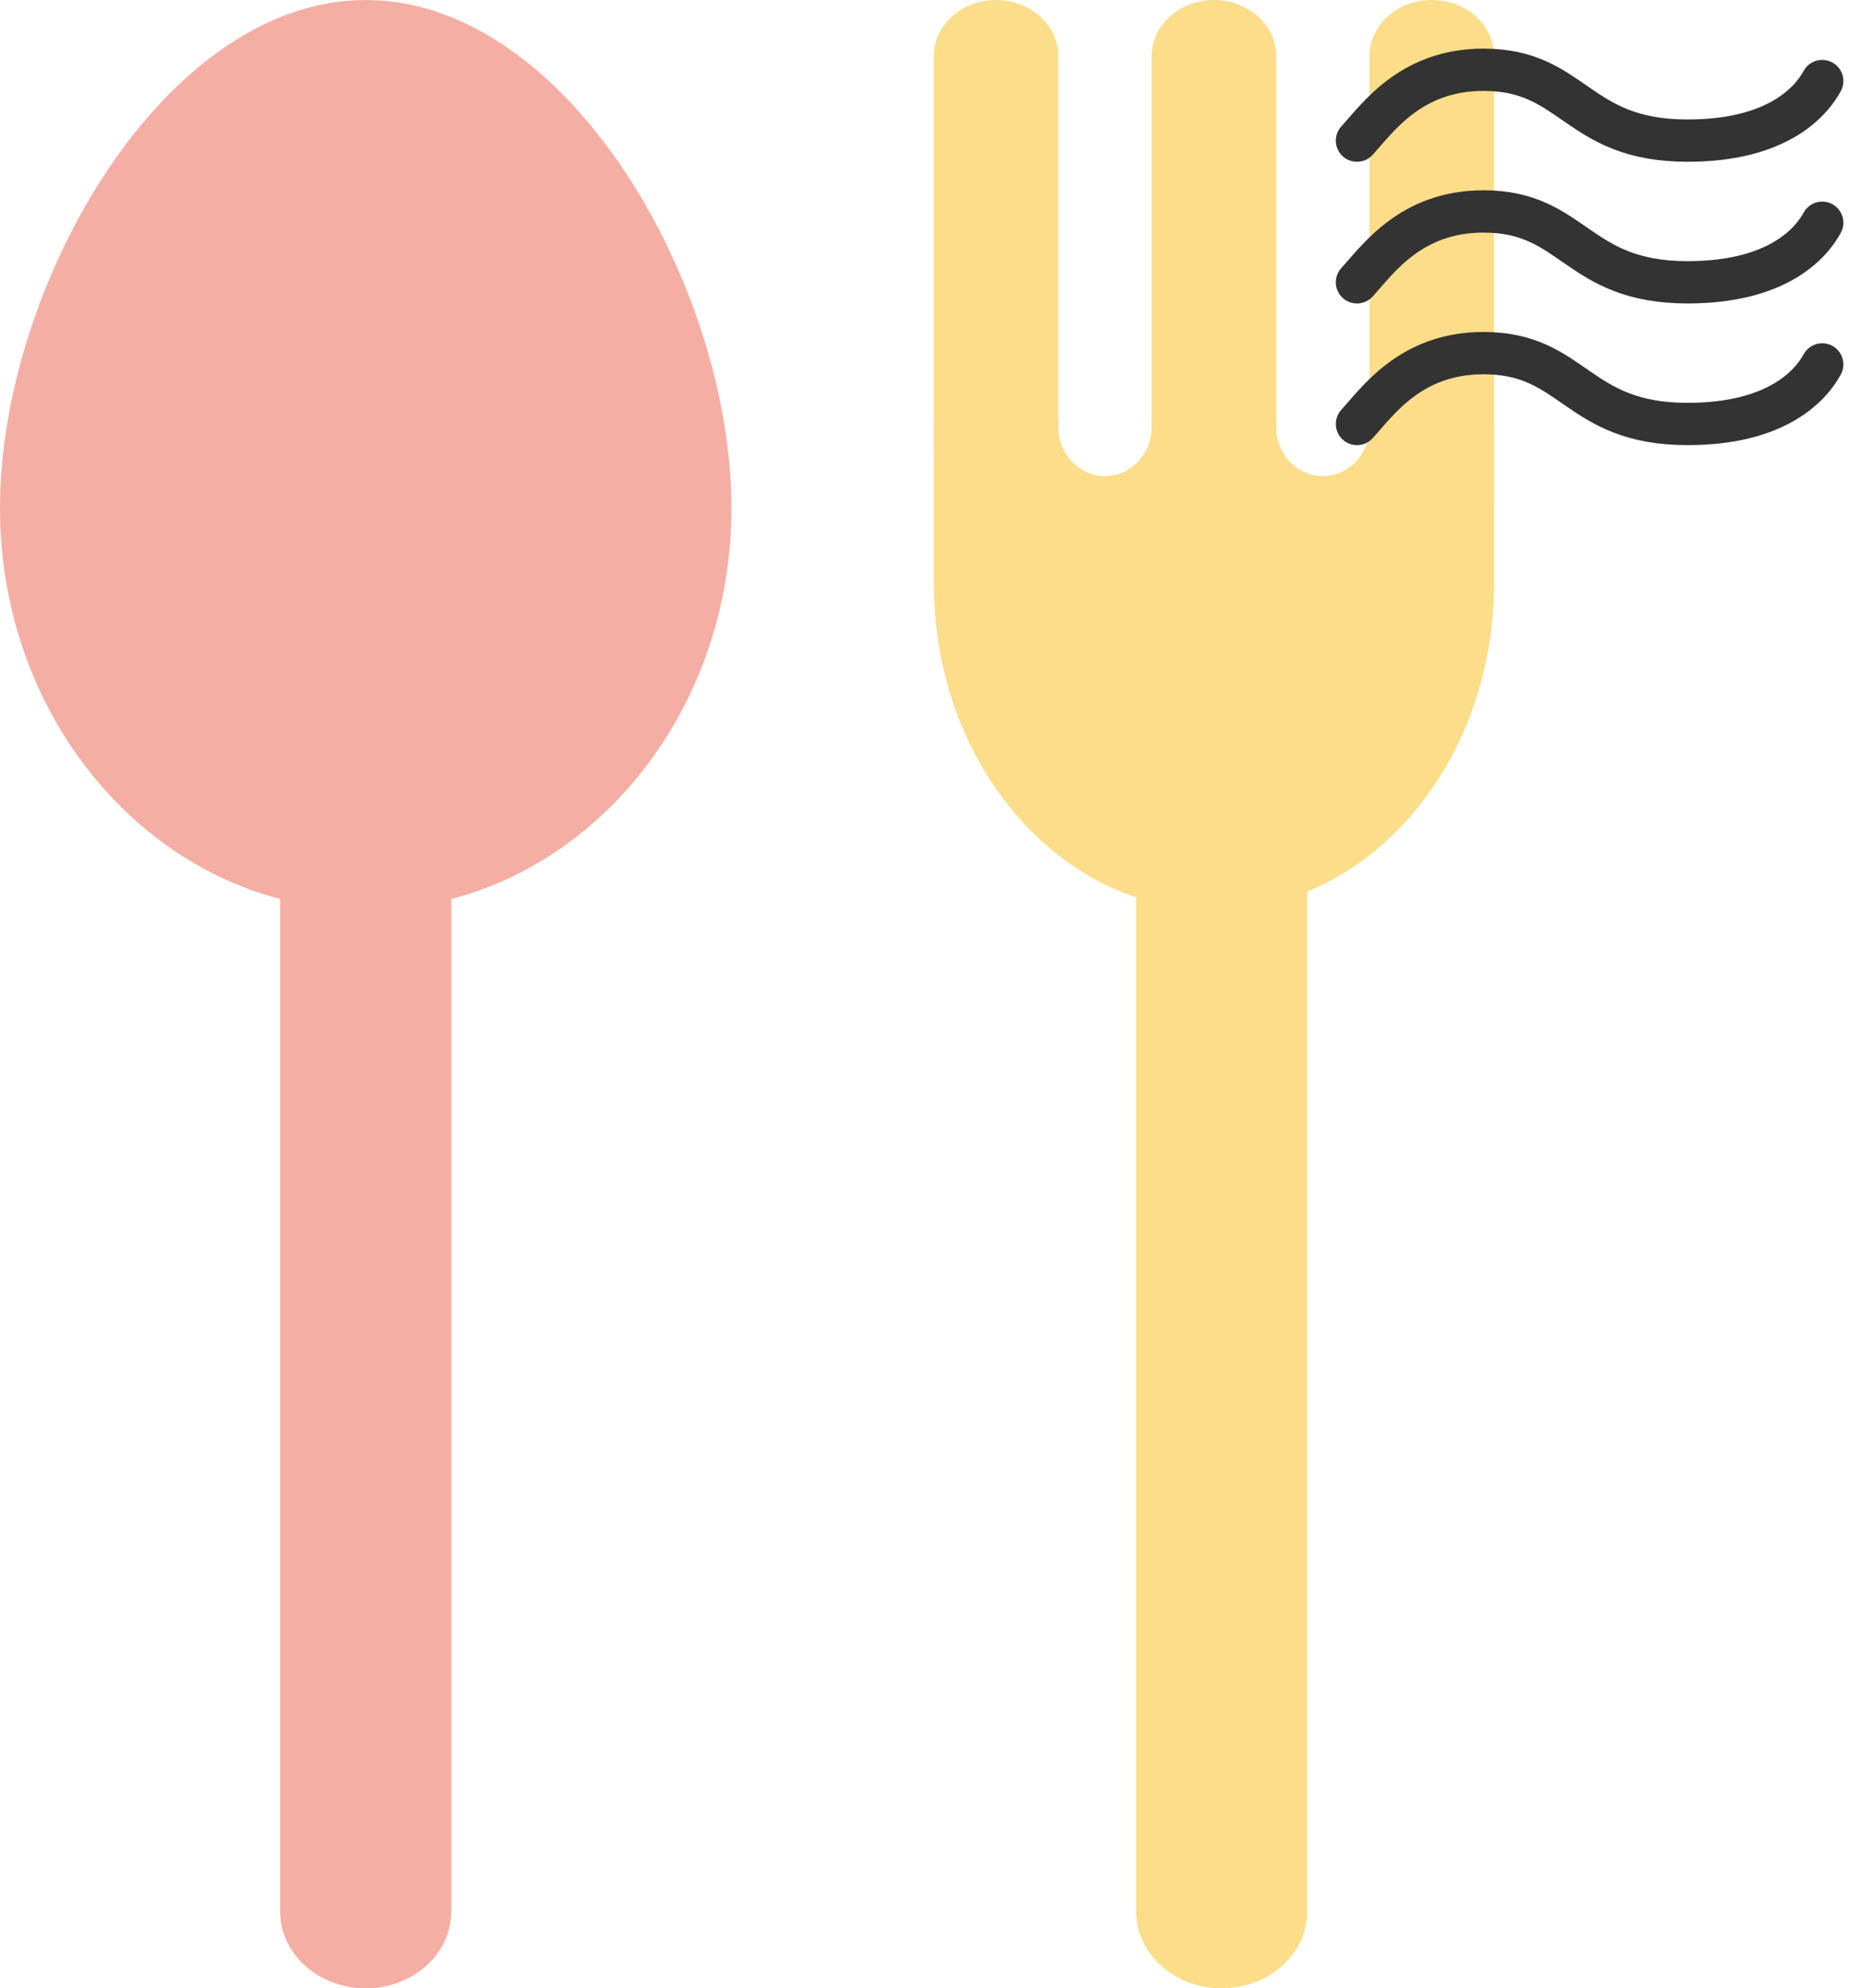 <svg width="44" height="47" viewBox="0 0 44 47" fill="none" xmlns="http://www.w3.org/2000/svg">
<g clip-path="url(#clip0)">
<path d="M17.294 12.011C17.294 17.259 13.423 21.514 8.647 21.514C3.871 21.514 1.18393e-07 17.259 0 12.011C-1.18393e-07 6.762 3.871 8.71656e-08 8.647 0C13.423 -8.7166e-08 17.294 6.762 17.294 12.011Z" fill="#F4AEA4"/>
<path d="M10.671 16.715C10.671 15.709 9.765 14.894 8.647 14.894C7.529 14.894 6.623 15.709 6.623 16.715V45.18C6.623 46.185 7.529 47 8.647 47C9.765 47 10.671 46.185 10.671 45.18V16.715Z" fill="#F4AEA4"/>
<path d="M30.908 16.715C30.908 15.709 30.002 14.894 28.885 14.894C27.767 14.894 26.861 15.709 26.861 16.715V45.18C26.861 46.185 27.767 47 28.885 47C30.002 47 30.908 46.185 30.908 45.18V16.715Z" fill="#FBDD8A"/>
<path d="M22.078 1.324C22.078 0.593 22.736 1.48368e-08 23.549 0C24.362 -1.48367e-08 25.021 0.593 25.021 1.324V10.592C25.021 11.323 24.362 11.915 23.549 11.915C22.736 11.915 22.078 11.323 22.078 10.592V1.324Z" fill="#FBDD8A"/>
<path d="M28.701 0H28.701C27.888 0 27.229 0.593 27.229 1.324V11.254C27.229 11.985 27.888 12.577 28.701 12.577H28.701C29.514 12.577 30.173 11.985 30.173 11.254V1.324C30.173 0.593 29.514 0 28.701 0Z" fill="#FBDD8A"/>
<path d="M33.852 0H33.852C33.039 0 32.38 0.593 32.38 1.324V11.915C32.38 12.647 33.039 13.239 33.852 13.239C34.665 13.239 35.324 12.647 35.324 11.915V1.324C35.324 0.593 34.665 0 33.852 0Z" fill="#FBDD8A"/>
<path fill-rule="evenodd" clip-rule="evenodd" d="M31.276 11.254C31.886 11.254 32.38 10.735 32.38 10.095C32.38 10.039 32.377 9.984 32.369 9.93H35.324V13.791C35.324 18.056 32.359 21.514 28.701 21.514C25.043 21.514 22.078 18.056 22.078 13.791V9.93H25.032C25.025 9.984 25.021 10.039 25.021 10.095C25.021 10.735 25.515 11.254 26.125 11.254C26.735 11.254 27.229 10.735 27.229 10.095C27.229 10.039 27.225 9.984 27.218 9.93H30.184C30.176 9.984 30.172 10.039 30.172 10.095C30.172 10.735 30.667 11.254 31.276 11.254Z" fill="#FBDD8A"/>
<path d="M32.083 6.673C32.574 6.138 33.352 4.998 35.075 4.998C37.228 4.998 37.261 6.673 39.899 6.673C42.009 6.673 42.808 5.768 43.083 5.265" stroke="#333333" stroke-linecap="round" stroke-linejoin="round"/>
<path d="M32.083 3.324C32.574 2.789 33.352 1.649 35.075 1.649C37.228 1.649 37.261 3.324 39.899 3.324C42.009 3.324 42.808 2.419 43.083 1.916" stroke="#333333" stroke-linecap="round" stroke-linejoin="round"/>
<path d="M32.083 10.022C32.574 9.487 33.352 8.347 35.075 8.347C37.228 8.347 37.261 10.022 39.899 10.022C42.009 10.022 42.808 9.117 43.083 8.614" stroke="#333333" stroke-linecap="round" stroke-linejoin="round"/>
</g>
<defs>
<clipPath id="clip0">
<rect width="44" height="47" fill="white"/>
</clipPath>
</defs>
</svg>

